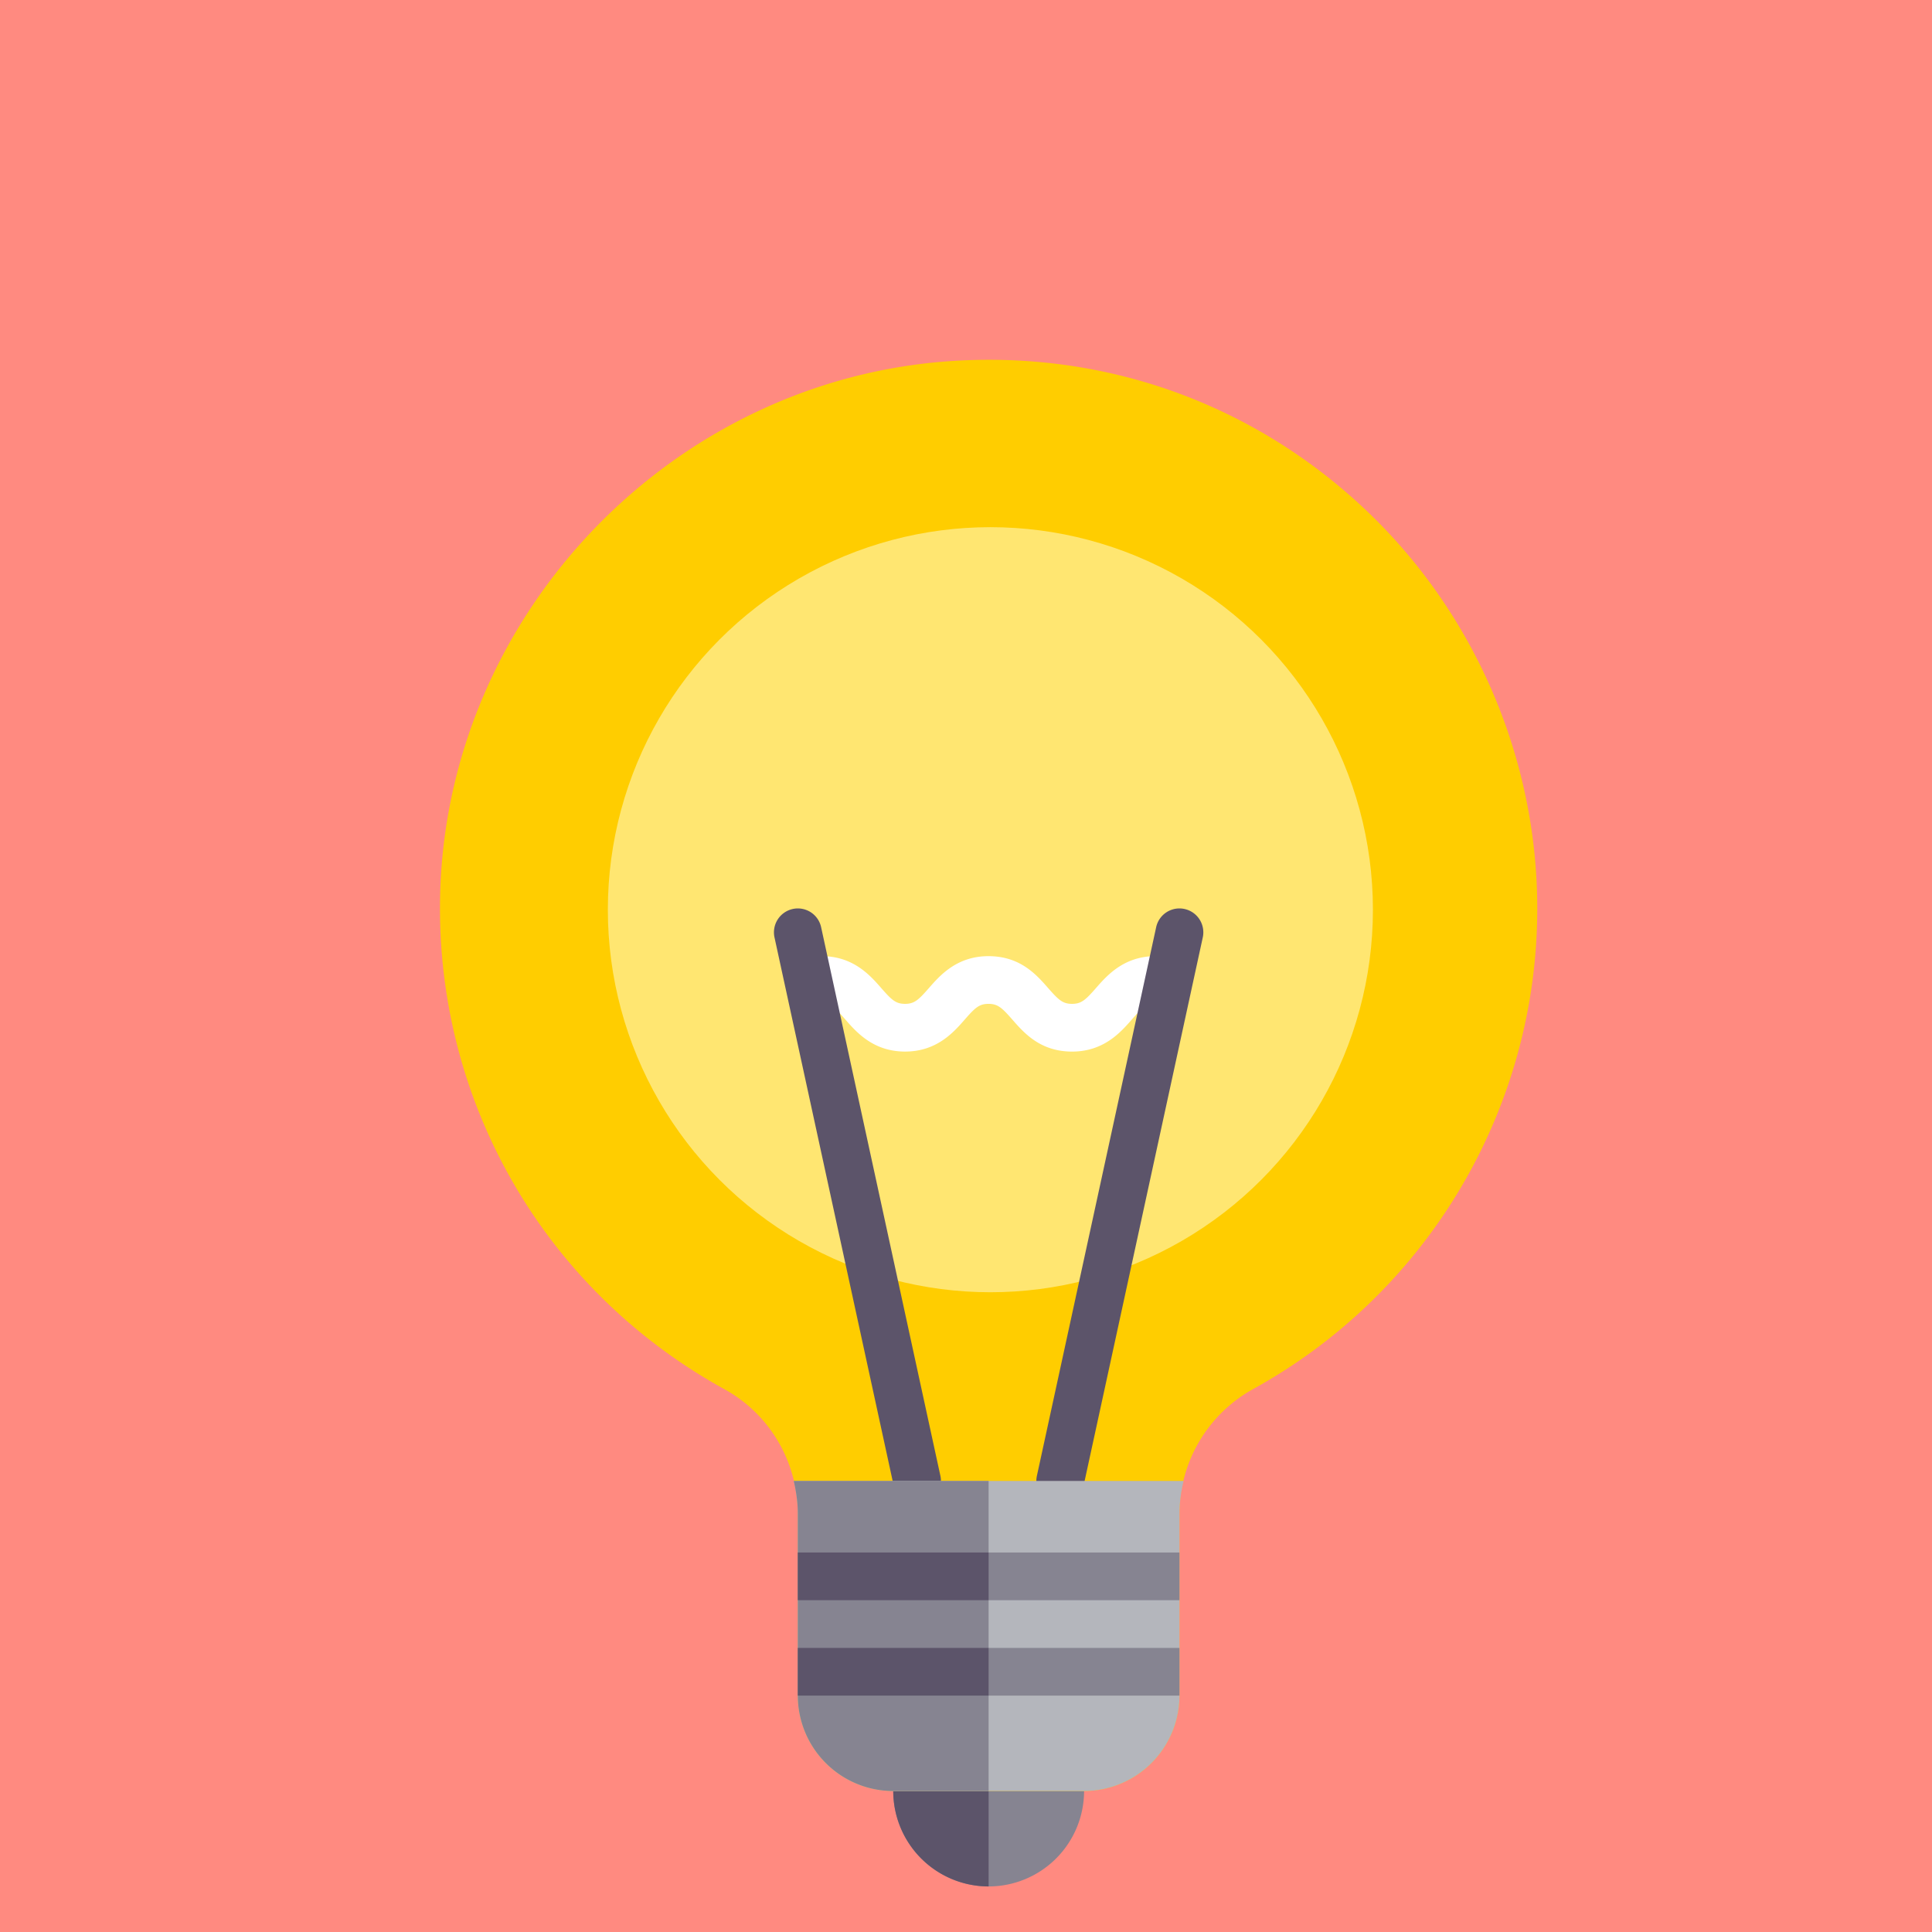 <svg xmlns="http://www.w3.org/2000/svg" viewBox="0 0 128 128" pointer-events="none" display="block">
  <path fill="#FF8A80" d="M0 0h128v128H0z"/>
  <path d="M89.1 102.8l.4-.3c-.1 0-.3.1-.4.3zm2.2-1.9l-.5.4c.2-.2.3-.3.5-.4zm-18 9.2c-.1 0-.2 0-.3.1.1-.1.2-.1.3-.1zm-2.4.4h-.2.2zm16.1-6.2l.3-.2-.3.2zm-9 4.5l.5-.2-.5.2zm4.9-2.1l.2-.1c-.1.1-.1.1-.2.1zm2-1.1l.5-.3-.5.3zm-4.6 2.3l.4-.2c-.1.1-.2.2-.4.2zm12.6-8.6zM30.3 41.7c-.3 0-.5.1-.7.1.2 0 .5 0 .7-.1zm35.9 69.2c-.6 0-1.2 0-1.9-.1.6 0 1.2.1 1.9.1z" fill="none"/>
  <path d="M70.241 115.5H60.76a1.58 1.58 0 00-1.58 1.58v1.58a6.328 6.328 0 006.321 6.322 6.328 6.328 0 006.322-6.322v-1.58a1.58 1.58 0 00-1.58-1.58z" fill="#868491"/>
  <path d="M65.499 115.5h-4.74a1.58 1.58 0 00-1.58 1.58v1.58a6.327 6.327 0 006.32 6.322V115.5z" fill="#5c546a"/>
  <path d="M90.386 33.694c-7.387-6.942-17.062-10.42-27.209-9.783-18.492 1.15-33.432 16.576-34.009 35.119-.426 13.738 6.79 26.387 18.835 33.013 2.994 1.648 4.854 4.813 4.854 8.263v12.033a6.328 6.328 0 006.321 6.321h12.643a6.328 6.328 0 006.321-6.321v-12.033a9.456 9.456 0 014.893-8.283c11.604-6.402 18.813-18.6 18.813-31.836 0-9.991-4.178-19.648-11.462-26.493z" fill="#ffcd00"/>
  <circle cx="256.002" cy="184.008" r="128" fill="#ffe671" transform="matrix(.198 0 0 .198 14.927 23.837)"/>
  <path d="M71.027 69.67c-2.1 0-3.175-1.226-3.957-2.12-.69-.787-.965-1.042-1.58-1.042-.613 0-.886.255-1.573 1.04-.738.845-1.854 2.121-3.954 2.121s-3.215-1.276-3.953-2.12c-.687-.786-.96-1.04-1.572-1.04a1.58 1.58 0 110-3.161c2.098 0 3.214 1.276 3.952 2.12.687.786.96 1.04 1.573 1.04.612 0 .887-.254 1.574-1.04.738-.844 1.854-2.12 3.952-2.12 2.1 0 3.175 1.225 3.957 2.119.69.787.965 1.041 1.58 1.041.615 0 .89-.254 1.58-1.04.739-.844 1.855-2.12 3.957-2.12a1.58 1.58 0 110 3.16c-.616 0-.89.255-1.58 1.042-.74.844-1.856 2.12-3.956 2.12z" fill="#fff"/>
  <path d="M60.758 99.696a1.583 1.583 0 01-1.544-1.244l-7.902-36.348a1.583 1.583 0 011.209-1.881 1.578 1.578 0 011.881 1.208l7.902 36.348a1.583 1.583 0 01-1.546 1.917zM70.243 99.696a1.583 1.583 0 01-1.546-1.917l7.901-36.348a1.578 1.578 0 011.881-1.208 1.583 1.583 0 011.209 1.88l-7.902 36.349a1.582 1.582 0 01-1.543 1.244z" fill="#5c546a"/>
  <path d="M52.585 98.116c.168.71.272 1.44.272 2.19v12.033a6.328 6.328 0 006.321 6.321h12.643a6.328 6.328 0 006.322-6.321v-12.033c0-.75.104-1.48.273-2.19h-25.83z" fill="#b4b6bc"/>
  <path d="M65.499 98.116H52.585c.168.71.272 1.44.272 2.19v12.033a6.328 6.328 0 006.321 6.321h6.32V98.116zM65.499 102.857h12.643v3.16H65.499zM65.5 109.178h12.642v3.16H65.5z" fill="#868491"/>
  <path fill="#5c546a" d="M52.856 102.857h12.643v3.16H52.856zM52.856 109.178h12.643v3.16H52.856z"/>
</svg>
